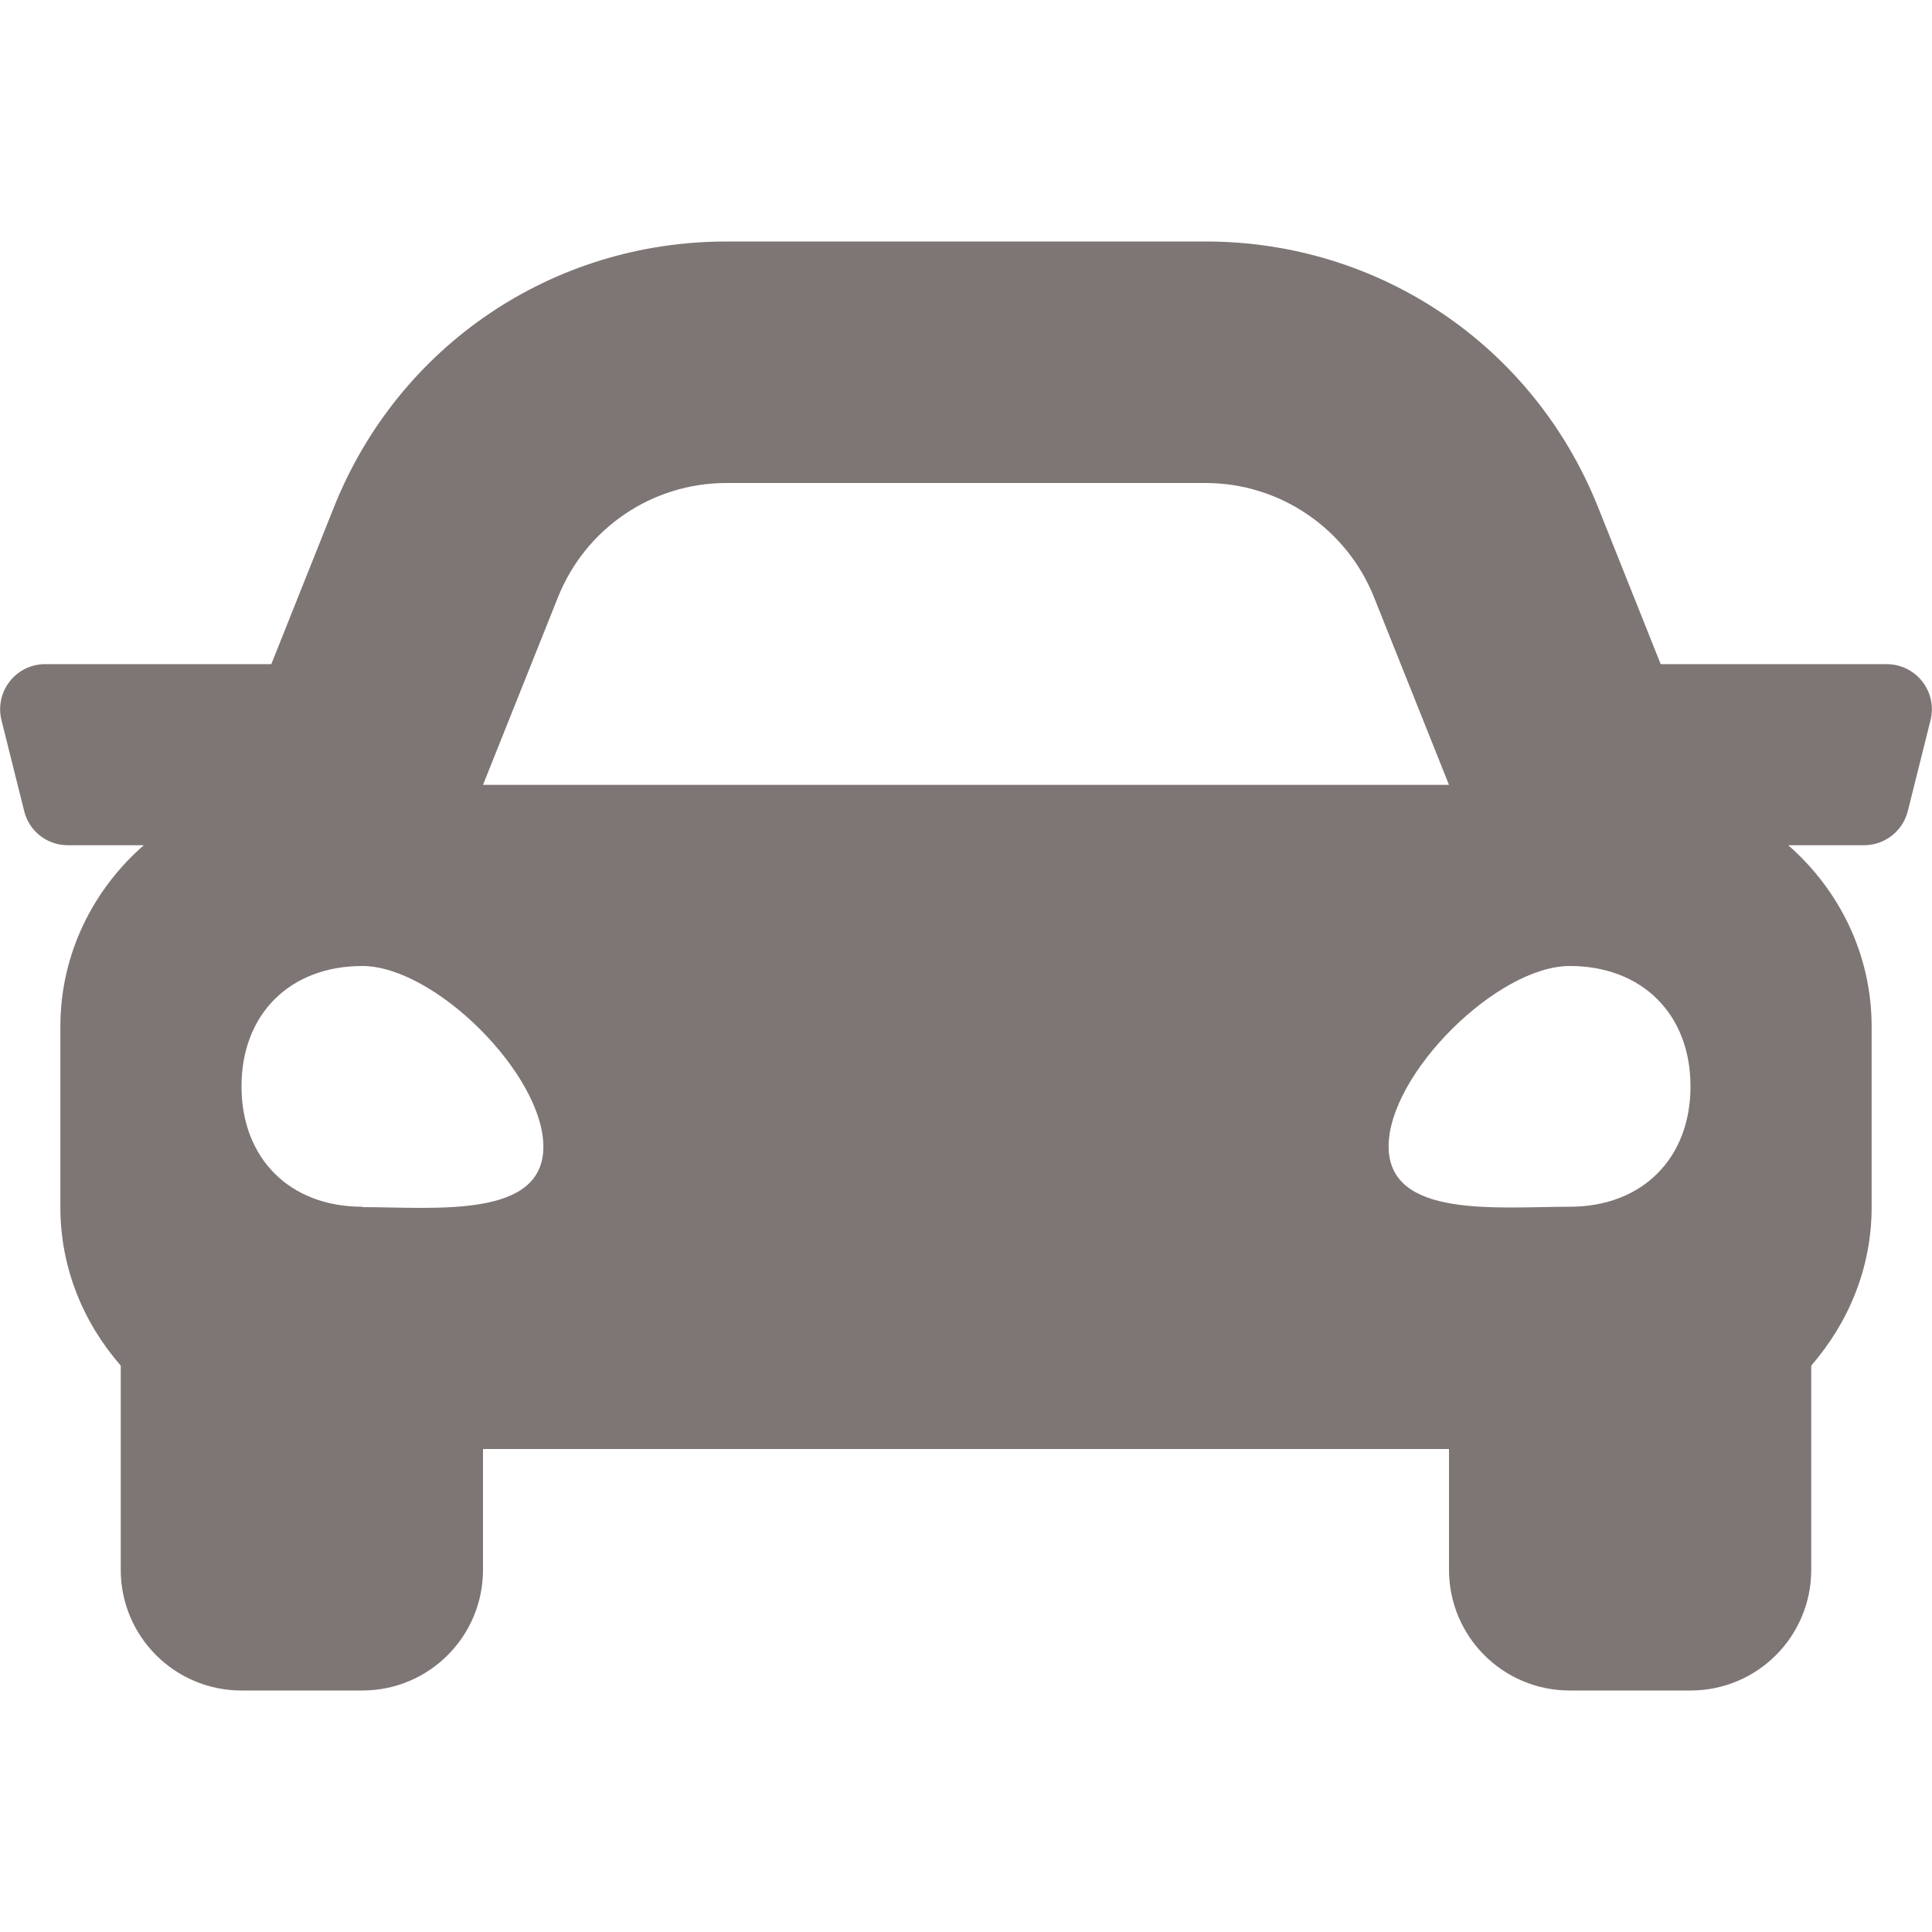 <svg xmlns="http://www.w3.org/2000/svg" viewBox="0 0 512 512"><!--!Font Awesome Free 6.7.2 by @fontawesome - https://fontawesome.com License - https://fontawesome.com/license/free Copyright 2025 Fonticons, Inc.--><path fill="#7e7674" d="M500 176h-59.9l-16.6-41.6C406.4 91.6 365.6 64 319.5 64h-127c-46.1 0-86.9 27.6-104 70.4L71.9 176H12C4.2 176-1.5 183.3 .4 190.9l6 24C7.7 220.3 12.5 224 18 224h20.1C24.7 235.7 16 252.8 16 272v48c0 16.1 6.2 30.7 16 41.9V416c0 17.7 14.3 32 32 32h32c17.7 0 32-14.3 32-32v-32h256v32c0 17.7 14.3 32 32 32h32c17.7 0 32-14.3 32-32v-54.1c9.8-11.3 16-25.8 16-41.9v-48c0-19.2-8.7-36.3-22.1-48H494c5.5 0 10.3-3.8 11.6-9.1l6-24c1.9-7.6-3.8-14.9-11.7-14.9zm-352.1-17.8c7.3-18.2 24.9-30.2 44.6-30.2h127c19.6 0 37.3 12 44.6 30.2L384 208H128l19.9-49.8zM96 319.8c-19.2 0-32-12.8-32-31.9S76.8 256 96 256s48 28.7 48 47.9-28.8 16-48 16zm320 0c-19.2 0-48 3.2-48-16S396.8 256 416 256s32 12.8 32 31.9-12.8 31.9-32 31.9z"/></svg>